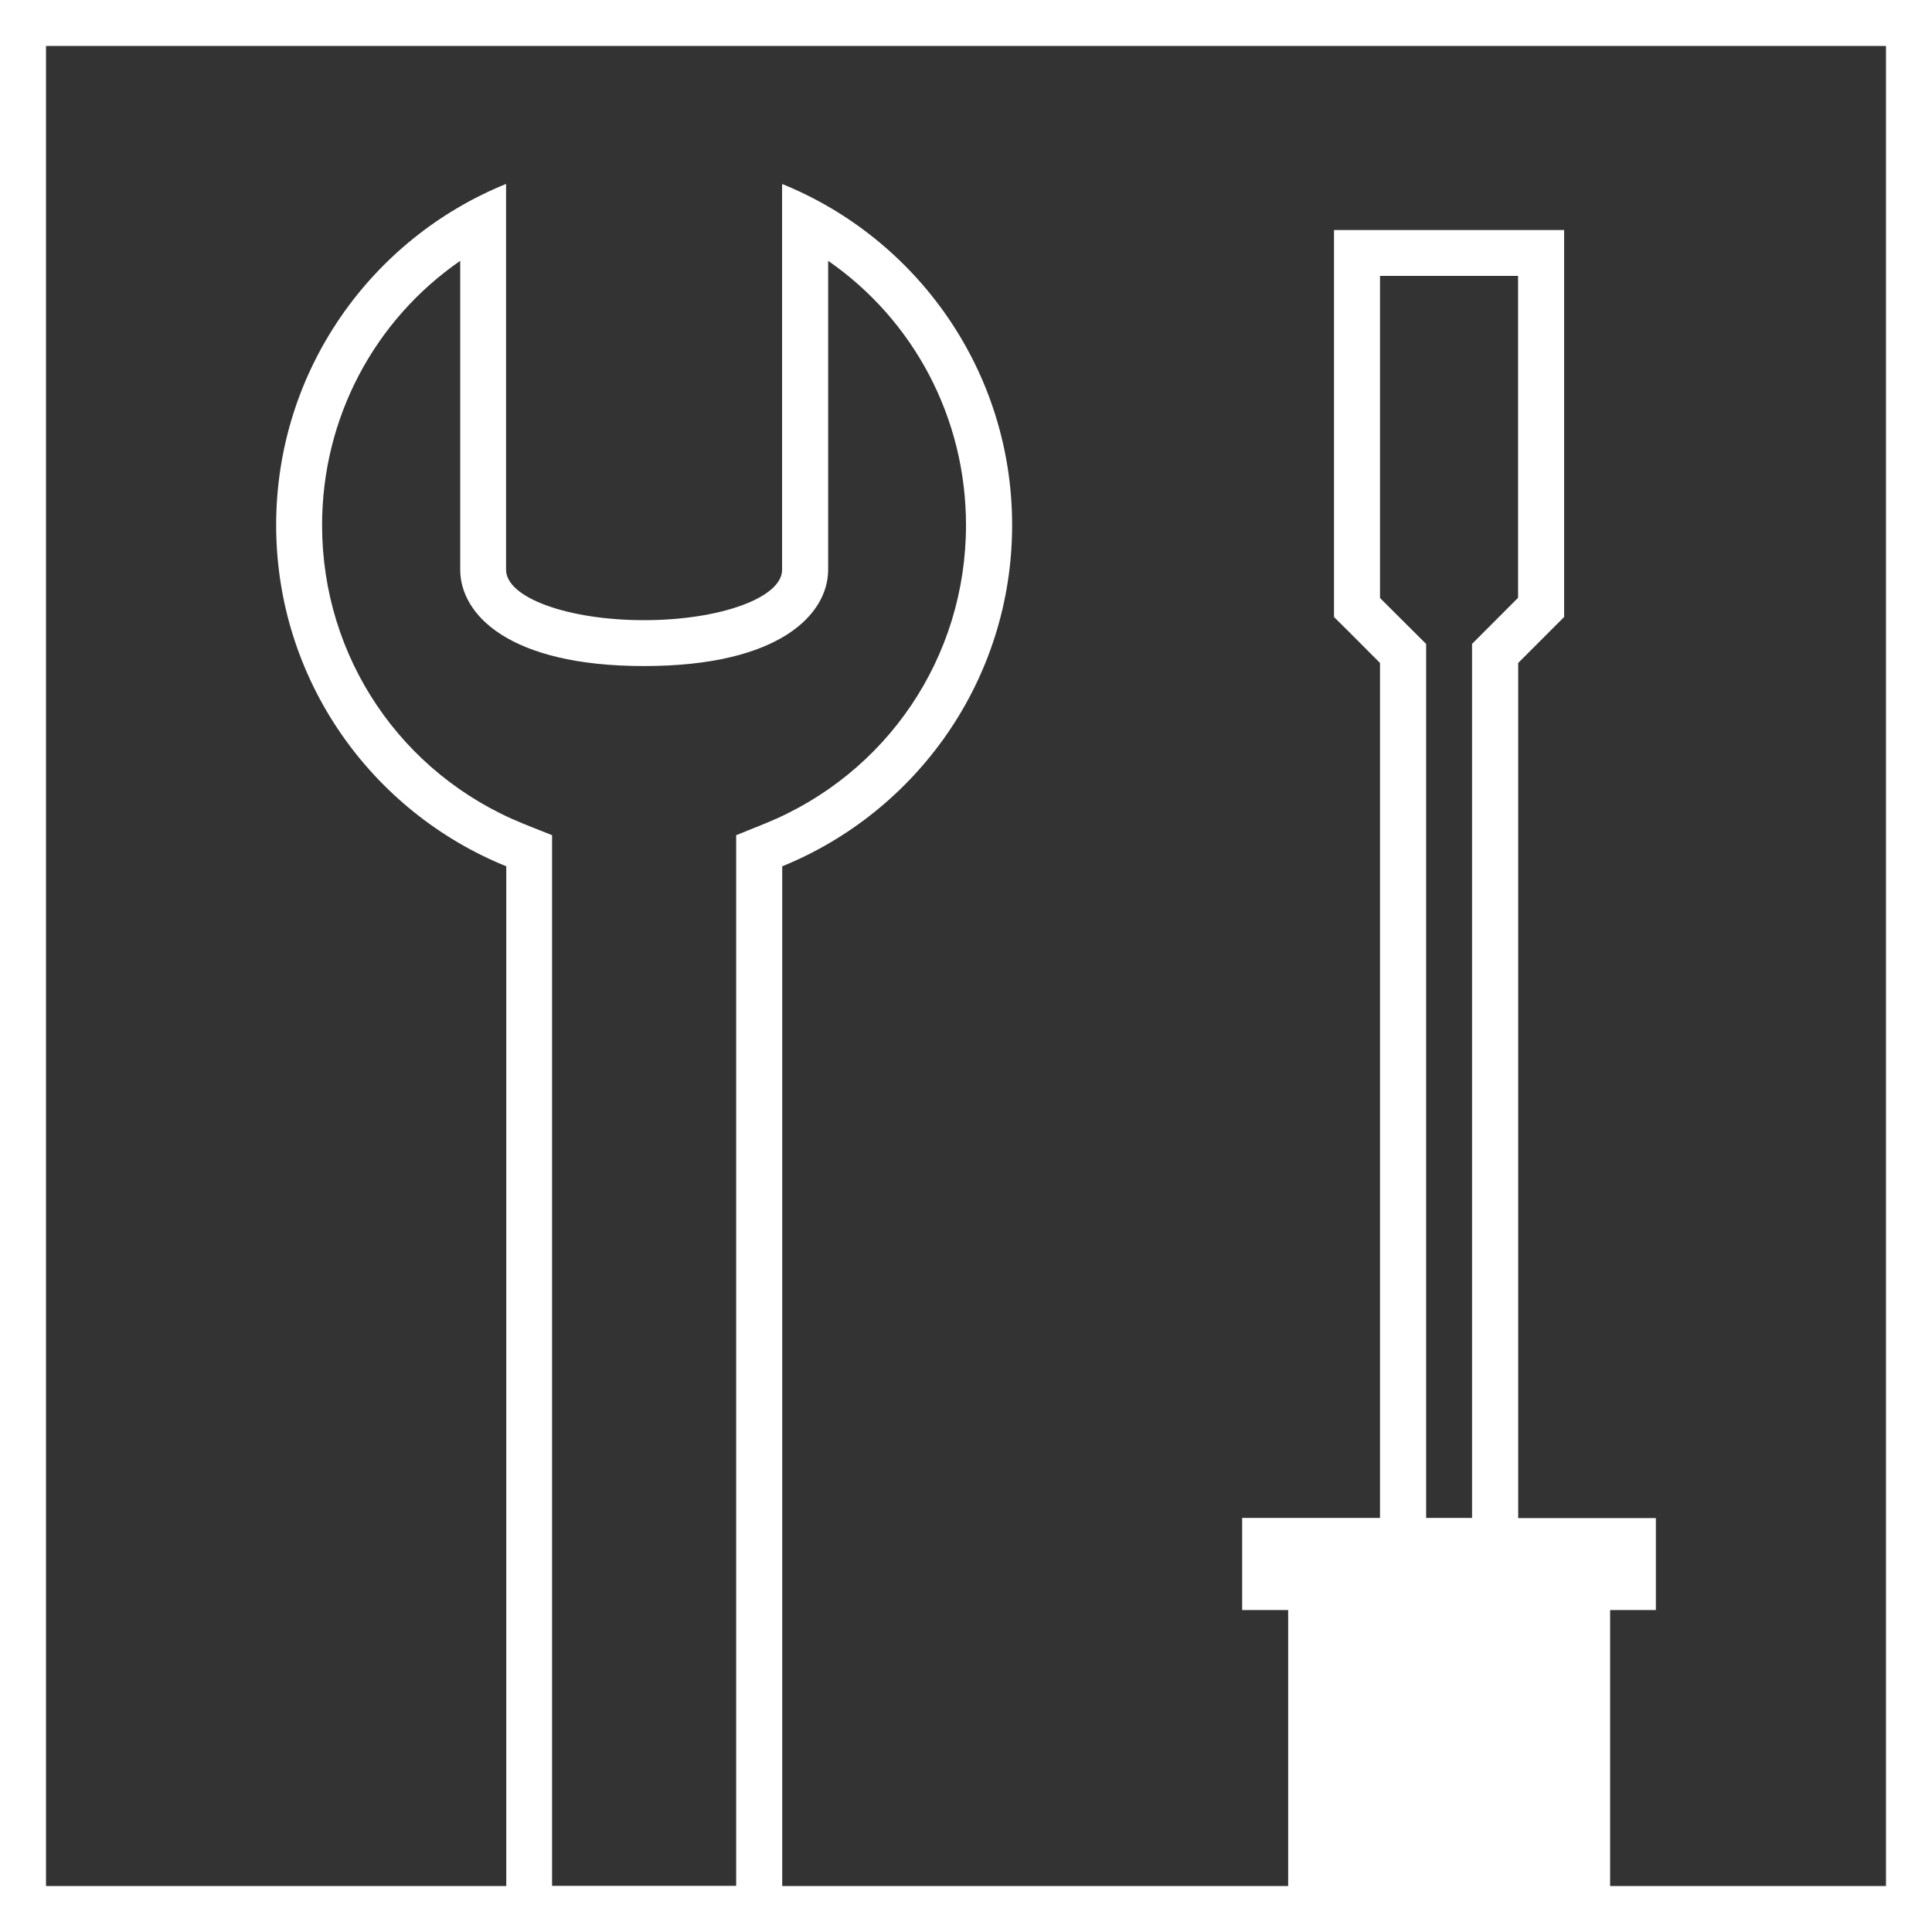 <svg width="48" height="48" viewBox="0 0 48 48" fill="none" xmlns="http://www.w3.org/2000/svg">
<rect x="0" y="0" width="48" height="48" fill="#333333" stroke="none"/>
<path fill-rule="evenodd" clip-rule="evenodd" d="M0 48H48V0H0V48ZM1.143 46.858H46.857V1.142H1.143V46.855V46.858Z" fill="white"/>
<path fill-rule="evenodd" clip-rule="evenodd" d="M19.431 4.57V14.156C19.431 14.849 17.892 15.408 16.001 15.408C14.109 15.408 12.573 14.849 12.573 14.156V4.57C9.222 5.928 6.861 9.212 6.861 13.046C6.861 16.881 9.225 20.164 12.578 21.523V47.998H19.434V21.523C22.779 20.164 25.146 16.881 25.146 13.046C25.146 9.212 22.779 5.928 19.434 4.572L19.431 4.57ZM11.434 6.48V14.154C11.434 15.257 12.628 16.548 16.001 16.548C19.379 16.548 20.575 15.257 20.575 14.154V6.48C22.698 7.95 24 10.377 24 13.046C24 16.322 22.039 19.23 19.004 20.462L18.29 20.75V46.858H13.716V20.75L13.001 20.465C9.963 19.233 8.002 16.325 8.002 13.049C8.002 10.379 9.304 7.953 11.432 6.482L11.434 6.48ZM36.575 37.713H35.432V15.999L34.286 14.857V6.855H37.716V14.852L36.573 15.997V37.711L36.575 37.713ZM37.719 37.713V16.471L38.86 15.329V5.715H33.143V15.329L33.481 15.664L34.286 16.471V37.713H30.861V40.001H32.004V47.998H40.003V40.001H41.139V37.716H37.716L37.719 37.713Z" fill="white"/>
</svg>
